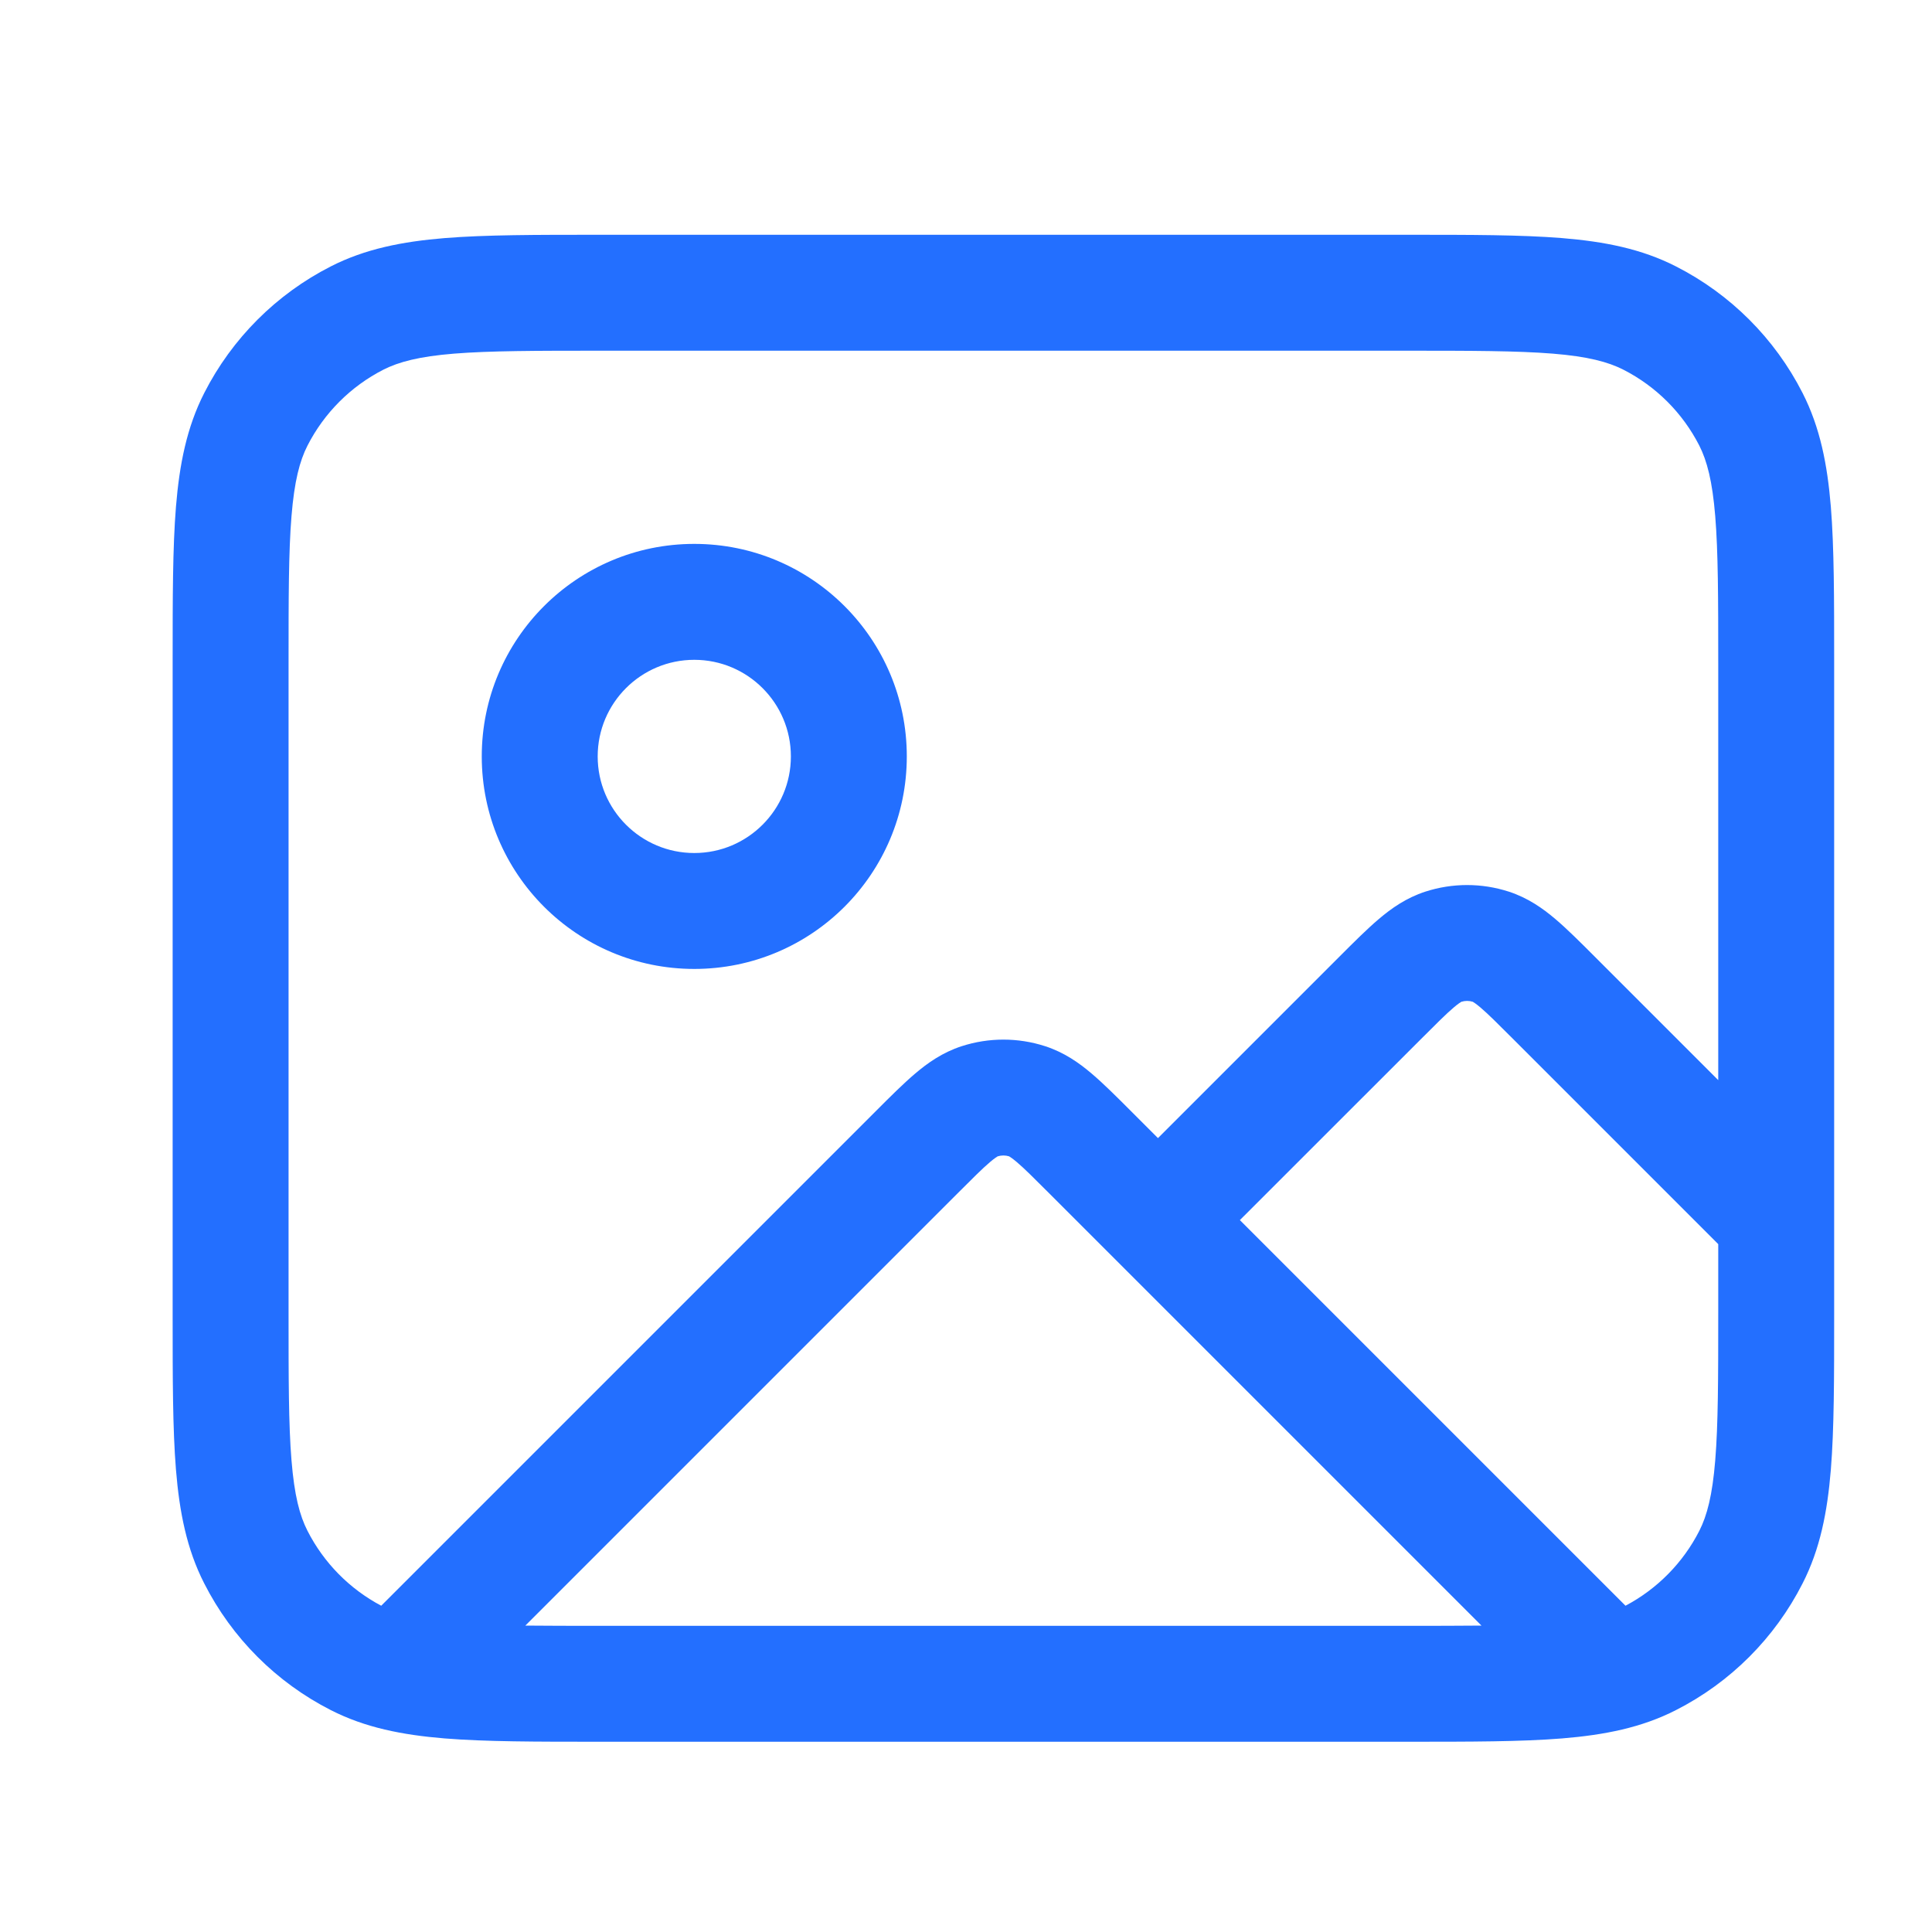 <svg width="25" height="25" viewBox="0 0 25 25" fill="none" xmlns="http://www.w3.org/2000/svg">
<path fill-rule="evenodd" clip-rule="evenodd" d="M7.752 3.038H18.216C19.029 3.038 19.684 3.038 20.215 3.081C20.762 3.126 21.242 3.22 21.686 3.447C22.392 3.806 22.966 4.38 23.325 5.085C23.552 5.53 23.646 6.01 23.691 6.556C23.734 7.087 23.734 7.743 23.734 8.556V17.02C23.734 17.833 23.734 18.488 23.691 19.019C23.646 19.566 23.552 20.046 23.325 20.49C22.966 21.196 22.392 21.77 21.686 22.129C21.242 22.356 20.762 22.45 20.215 22.495C19.684 22.538 19.029 22.538 18.216 22.538H7.752C6.939 22.538 6.283 22.538 5.752 22.495C5.206 22.45 4.726 22.356 4.281 22.129C3.576 21.77 3.002 21.196 2.643 20.49C2.416 20.046 2.322 19.566 2.277 19.019C2.234 18.488 2.234 17.833 2.234 17.02V8.556C2.234 7.743 2.234 7.087 2.277 6.556C2.322 6.01 2.416 5.53 2.643 5.085C3.002 4.38 3.576 3.806 4.281 3.447C4.726 3.22 5.206 3.126 5.752 3.081C6.283 3.038 6.939 3.038 7.752 3.038ZM22.234 13.977V8.588C22.234 7.736 22.233 7.141 22.195 6.679C22.158 6.225 22.089 5.964 21.989 5.766C21.773 5.343 21.429 4.999 21.005 4.783C20.808 4.683 20.547 4.613 20.093 4.576C19.631 4.539 19.036 4.538 18.184 4.538H7.784C6.931 4.538 6.337 4.539 5.875 4.576C5.421 4.613 5.16 4.683 4.962 4.783C4.539 4.999 4.195 5.343 3.979 5.766C3.878 5.964 3.809 6.225 3.772 6.679C3.734 7.141 3.734 7.736 3.734 8.588V16.988C3.734 17.84 3.734 18.435 3.772 18.897C3.809 19.351 3.878 19.612 3.979 19.809C4.19 20.223 4.523 20.561 4.933 20.778L11.341 14.37C11.523 14.188 11.69 14.021 11.841 13.893C12.004 13.754 12.197 13.618 12.443 13.538C12.795 13.424 13.173 13.424 13.525 13.538C13.771 13.618 13.964 13.754 14.127 13.893C14.278 14.021 14.445 14.188 14.627 14.37L14.984 14.727L17.341 12.37C17.523 12.188 17.69 12.021 17.841 11.893C18.004 11.754 18.197 11.618 18.443 11.538C18.795 11.424 19.173 11.424 19.525 11.538C19.77 11.618 19.964 11.754 20.127 11.893C20.278 12.021 20.445 12.188 20.627 12.37L22.234 13.977ZM13.585 15.45C13.378 15.243 13.255 15.12 13.156 15.036C13.095 14.985 13.066 14.968 13.058 14.963C13.01 14.948 12.958 14.948 12.91 14.963C12.902 14.968 12.872 14.985 12.812 15.036C12.713 15.12 12.59 15.243 12.383 15.45L6.798 21.035C7.084 21.038 7.409 21.038 7.784 21.038H18.184C18.559 21.038 18.884 21.038 19.17 21.035L13.585 15.45ZM21.034 20.778L16.044 15.788L18.383 13.45C18.59 13.243 18.713 13.12 18.812 13.036C18.872 12.985 18.902 12.968 18.91 12.963C18.958 12.948 19.01 12.948 19.058 12.963C19.066 12.968 19.096 12.985 19.156 13.036C19.255 13.12 19.378 13.243 19.585 13.45L22.234 16.099V16.988C22.234 17.84 22.233 18.435 22.195 18.897C22.158 19.351 22.089 19.612 21.989 19.809C21.778 20.223 21.444 20.561 21.034 20.778ZM18.912 12.962C18.912 12.962 18.912 12.963 18.911 12.963L18.912 12.962ZM8.984 8.538C8.294 8.538 7.734 9.098 7.734 9.788C7.734 10.478 8.294 11.038 8.984 11.038C9.674 11.038 10.234 10.478 10.234 9.788C10.234 9.098 9.674 8.538 8.984 8.538ZM6.234 9.788C6.234 8.269 7.465 7.038 8.984 7.038C10.503 7.038 11.734 8.269 11.734 9.788C11.734 11.307 10.503 12.538 8.984 12.538C7.465 12.538 6.234 11.307 6.234 9.788Z" fill="#236FFF"/>
</svg>
